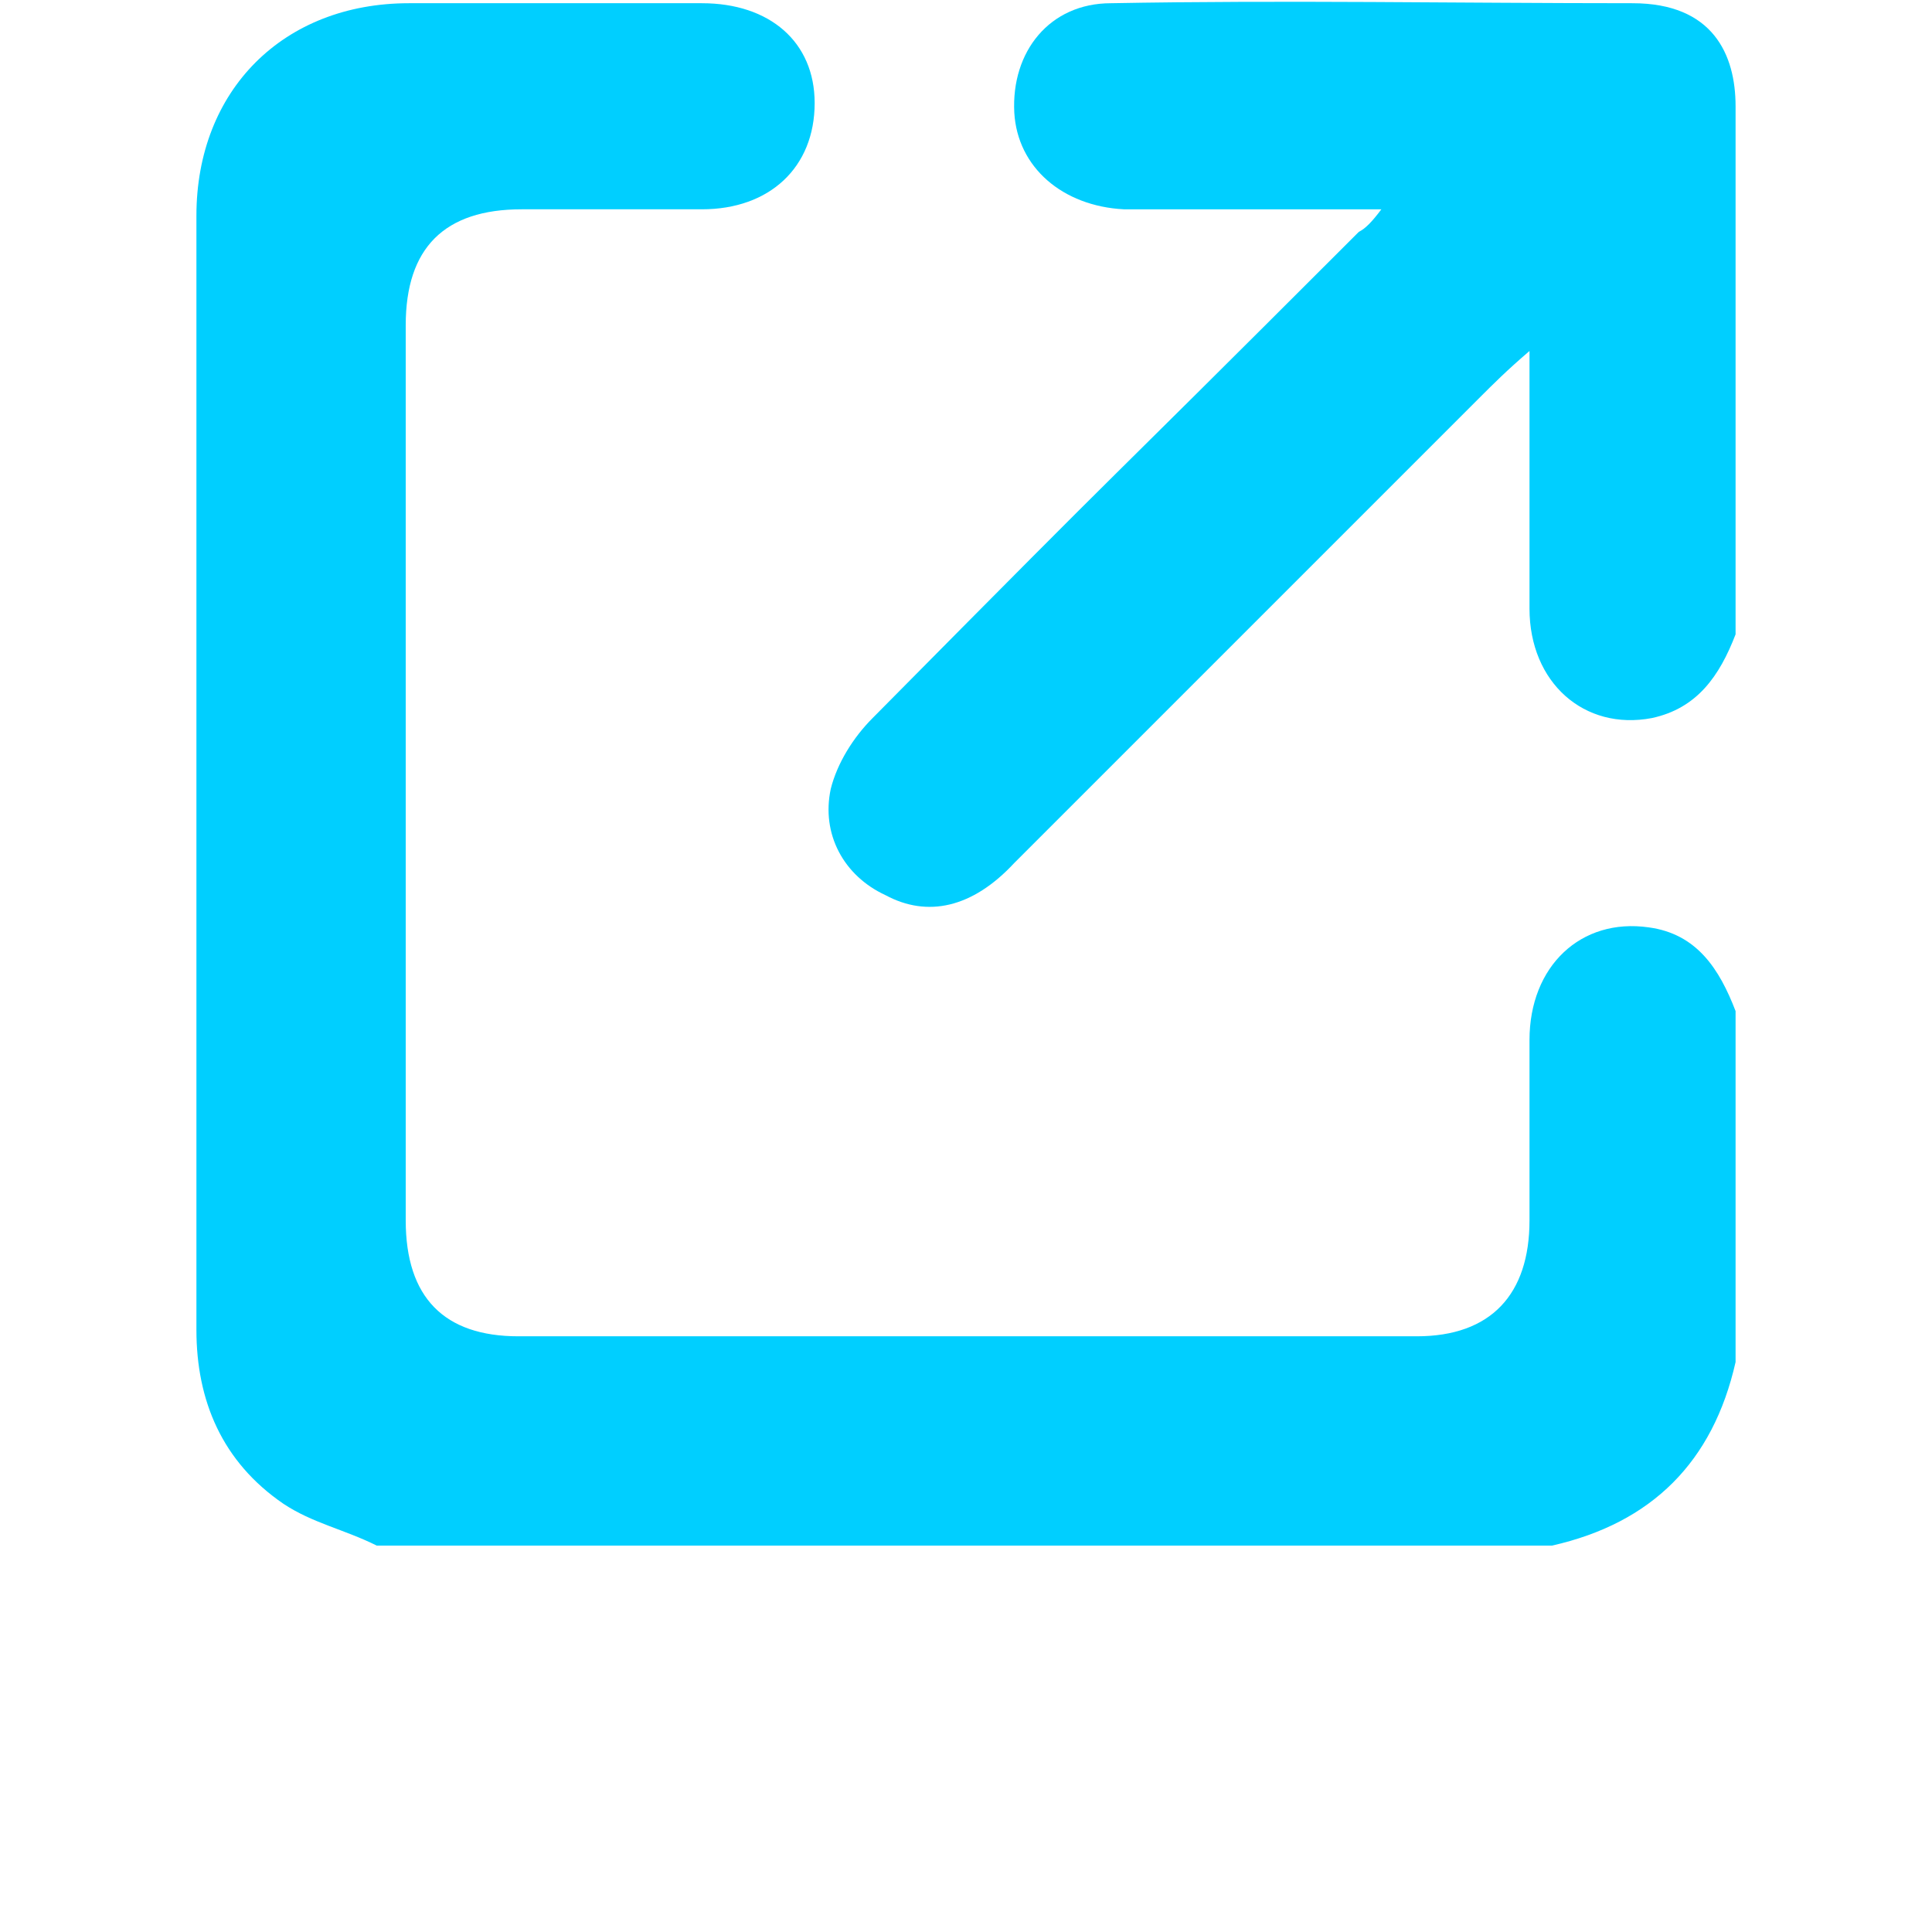 <?xml version="1.0" encoding="utf-8"?>
<!-- Generator: Adobe Illustrator 24.1.0, SVG Export Plug-In . SVG Version: 6.00 Build 0)  -->
<svg version="1.1" id="Capa_1" xmlns="http://www.w3.org/2000/svg" xmlns:xlink="http://www.w3.org/1999/xlink" x="0px" y="0px"
	 viewBox="0 0 60 60" style="enable-background:new 0 0 60 60;" xml:space="preserve">
<style type="text/css">
	.st0{fill:#00CFFF;}
</style>
<g>
	<path class="st0" d="M51.2,28.8c-2.1-0.3-3.7,1.2-3.7,3.5c0,5.1,0,0.5,0,5.6c0,2.3-1.2,3.6-3.5,3.6c-12.6,0-15.3,0-27.9,0
		c-2.3,0-3.5-1.2-3.5-3.6c0-12.6,0-15.2,0-27.8c0-2.4,1.2-3.6,3.6-3.6c5.1,0,0.5,0,5.6,0c2.1,0,3.5-1.3,3.5-3.3
		c0-1.9-1.4-3.1-3.5-3.1c-6.3,0-2.8,0-9.1,0c-3.9,0-6.6,2.7-6.6,6.6c0,14.9,0,19.7,0,34.6c0,2.2,0.8,4.1,2.7,5.4
		c0.9,0.6,1.9,0.8,2.9,1.3c15.5,0,21,0,36.5,0c3.1-0.7,5-2.6,5.7-5.7c0-6.9,0-4,0-10.9C53.4,30.1,52.7,29,51.2,28.8z"/>
	<path class="st0" d="M50.7,0.1c-5.4,0-10.8-0.1-16.2,0c-1.9,0-3.1,1.5-3,3.4c0.1,1.7,1.5,2.9,3.4,3c2.6,0,5.2,0,8,0
		c-0.3,0.4-0.5,0.6-0.7,0.7c-9.4,9.4-5.8,5.7-15.1,15.1c-0.6,0.6-1.1,1.4-1.3,2.2c-0.3,1.4,0.4,2.7,1.7,3.3c1.3,0.7,2.7,0.4,4-1
		c9.1-9.1,5.3-5.3,14.4-14.4c0.5-0.5,0.9-0.9,1.6-1.5c0,2.9,0,5.4,0,8c0,2.3,1.7,3.8,3.8,3.4c1.4-0.3,2.1-1.3,2.6-2.6
		c0-5.5,0-10.9,0-16.4C53.9,1.7,53.2,0.1,50.7,0.1z"/>
</g>
</svg>
